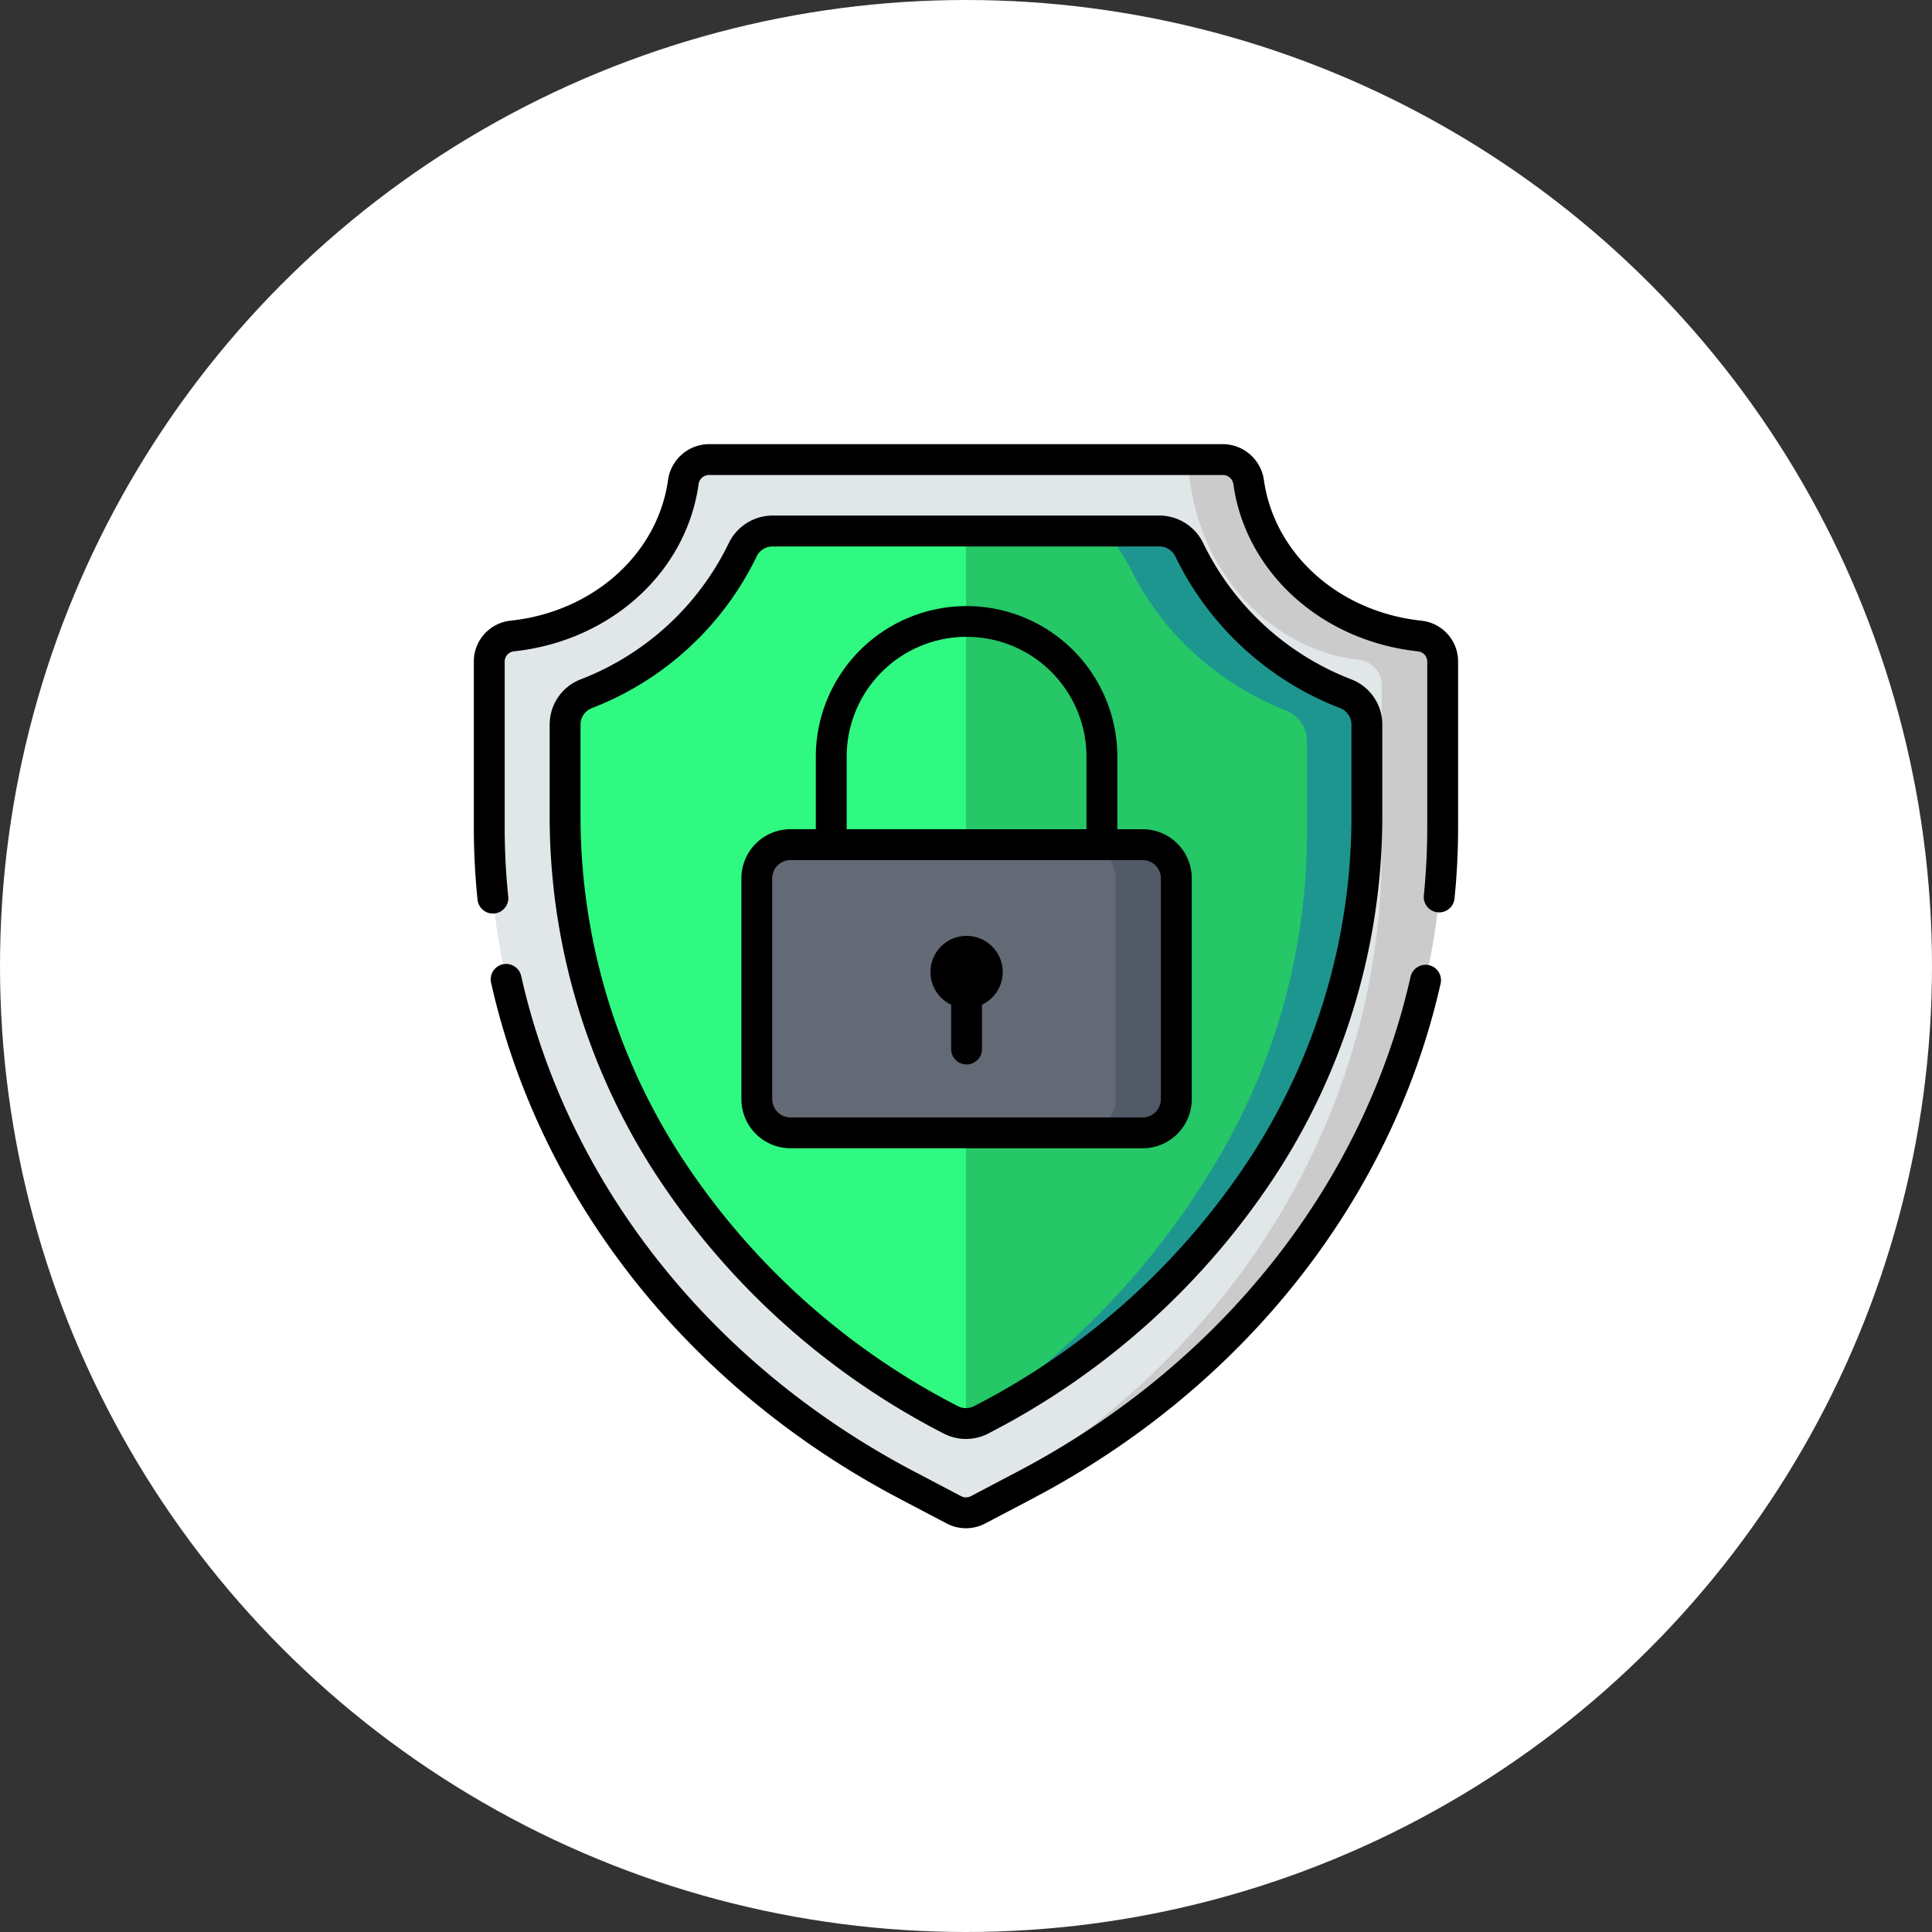 <svg xmlns="http://www.w3.org/2000/svg" width="179" height="179" viewBox="0 0 179 179">
  <rect x="0" y="0" width="179" height="179" fill="#333333" stroke="none"/>
  <g id="Grupo_948536" data-name="Grupo 948536" transform="translate(-1060 -17352)">
    <circle id="Elipse_5407" data-name="Elipse 5407" cx="89.5" cy="89.5" r="89.5" transform="translate(1060 17352)" fill="#fff"/>
    <g id="Grupo_948515" data-name="Grupo 948515" transform="translate(707)">
      <rect id="Rectángulo_34831" data-name="Rectángulo 34831" width="105" height="110" transform="translate(390 17388)" fill="none"/>
      <g id="proteger_2_" data-name="proteger(2)" transform="translate(373.321 17393.15)">
        <path id="Trazado_633845" data-name="Trazado 633845" d="M80.511,102.3l-4.361,2.292a2.4,2.4,0,0,1-2.229,0L69.561,102.3c-23.945-12.585-38.69-35.809-38.69-60.939V26.015a2.383,2.383,0,0,1,2.113-2.379c8.253-.871,14.815-6.779,15.861-14.252a2.41,2.41,0,0,1,2.377-2.1H98.85a2.41,2.41,0,0,1,2.377,2.1c1.046,7.473,7.608,13.382,15.861,14.252a2.383,2.383,0,0,1,2.113,2.379v15.35C119.2,66.493,104.456,89.717,80.511,102.3Z" transform="translate(-5.857 -5.857)" fill="#e1e6e9"/>
        <path id="Trazado_633846" data-name="Trazado 633846" d="M295.3,23.635c-8.254-.871-14.815-6.779-15.861-14.252a2.41,2.41,0,0,0-2.377-2.1h-3.243c.467,10.36,7.85,17.708,15.837,18.551a2.383,2.383,0,0,1,2.113,2.379v15.35c0,25.129-14.745,48.353-38.69,60.939l-.5.265a2.393,2.393,0,0,0,1.786-.175l4.361-2.292c23.945-12.585,38.69-35.809,38.69-60.939V26.014A2.383,2.383,0,0,0,295.3,23.635Z" transform="translate(-184.073 -5.857)" fill="#cbcbcb"/>
        <path id="Trazado_633847" data-name="Trazado 633847" d="M102.191,123.276a68.607,68.607,0,0,1-26.118-23.72,59.437,59.437,0,0,1-9.409-31.861V58.982A3.076,3.076,0,0,1,68.6,56.12,27,27,0,0,0,83.12,42.776a3.069,3.069,0,0,1,2.775-1.74h35.822a3.069,3.069,0,0,1,2.775,1.74A27,27,0,0,0,139.012,56.12a3.076,3.076,0,0,1,1.938,2.863v8.713a59.437,59.437,0,0,1-9.409,31.861,68.609,68.609,0,0,1-26.118,23.72l-.181.095a3.085,3.085,0,0,1-2.871,0Z" transform="translate(-34.629 -32.986)" fill="#2ff980"/>
        <path id="Trazado_633848" data-name="Trazado 633848" d="M291.206,56.119l-.151-.062-.251-.1q-.214-.089-.426-.18l-.244-.107q-.226-.1-.45-.205l-.2-.094q-.322-.153-.641-.313l-.047-.025q-.294-.149-.584-.305l-.2-.112c-.14-.077-.28-.155-.419-.234l-.23-.133q-.2-.115-.391-.232l-.225-.138c-.136-.084-.27-.169-.4-.255l-.2-.126q-.274-.18-.544-.365l-.04-.027q-.289-.2-.572-.407l-.176-.131q-.195-.144-.387-.292l-.2-.16q-.177-.139-.352-.281l-.2-.166q-.179-.148-.355-.3l-.181-.155q-.218-.19-.431-.385l-.089-.08q-.256-.235-.5-.476l-.142-.14q-.177-.174-.351-.35l-.176-.182q-.156-.161-.308-.325l-.178-.192q-.153-.167-.3-.337l-.162-.184c-.117-.135-.232-.272-.346-.409l-.1-.119q-.219-.267-.431-.539l-.107-.14q-.157-.2-.31-.411c-.049-.066-.1-.133-.145-.2q-.131-.182-.26-.366l-.148-.215q-.126-.185-.248-.372c-.046-.069-.091-.138-.136-.208-.091-.142-.18-.284-.268-.428-.032-.053-.066-.1-.1-.158q-.178-.294-.348-.593c-.024-.042-.047-.085-.07-.127q-.133-.237-.262-.477c-.038-.071-.074-.142-.111-.213q-.1-.2-.206-.4-.058-.116-.114-.233c-.029-.059-.059-.118-.087-.177a3.069,3.069,0,0,0-2.775-1.74H256v82.689a3.084,3.084,0,0,0,1.435-.354l.181-.095a68.606,68.606,0,0,0,26.118-23.72,59.437,59.437,0,0,0,9.409-31.861V58.981A3.075,3.075,0,0,0,291.206,56.119Z" transform="translate(-186.822 -32.985)" fill="#25c766"/>
        <path id="Trazado_633849" data-name="Trazado 633849" d="M291.206,56.119l-.151-.062-.251-.1q-.214-.089-.426-.18l-.244-.107q-.226-.1-.45-.205l-.2-.094q-.322-.153-.641-.313l-.047-.025q-.294-.149-.584-.305l-.2-.112c-.14-.077-.28-.155-.419-.234l-.23-.133q-.2-.115-.391-.232l-.225-.138c-.136-.084-.27-.169-.4-.255l-.2-.126q-.274-.18-.544-.365l-.04-.027q-.289-.2-.572-.407l-.176-.131q-.195-.144-.387-.292l-.2-.16q-.177-.139-.352-.281l-.2-.166q-.179-.148-.355-.3l-.181-.155q-.218-.19-.431-.385l-.089-.08q-.256-.235-.5-.476l-.142-.14q-.177-.174-.351-.35l-.176-.182q-.156-.161-.308-.325l-.178-.192q-.153-.167-.3-.337l-.162-.184c-.117-.135-.232-.272-.346-.409l-.1-.119q-.219-.267-.431-.539l-.107-.14q-.157-.2-.31-.411c-.049-.066-.1-.133-.145-.2q-.131-.182-.26-.366l-.148-.215q-.126-.185-.248-.372c-.046-.069-.091-.138-.136-.208-.091-.142-.18-.284-.268-.428-.032-.053-.066-.1-.1-.158q-.178-.294-.348-.593c-.024-.042-.047-.085-.07-.127q-.133-.237-.262-.477c-.038-.071-.074-.142-.111-.213q-.1-.2-.206-.4-.058-.116-.114-.233c-.029-.059-.059-.118-.087-.177a3.069,3.069,0,0,0-2.775-1.74h-4.957a27.512,27.512,0,0,1,2.179,3.287c.033.057.058.118.087.177l.114.233q.1.2.206.4c.037.071.074.142.111.213q.128.24.262.477c.024.042.046.085.07.127q.17.3.348.593c.032.053.065.105.1.158q.132.215.268.428c.045.07.09.138.136.208.082.125.164.249.248.372l.148.215q.128.184.26.366c.048.067.1.133.145.2.1.138.205.275.31.411.036.047.071.094.107.14q.212.272.431.539l.1.119c.114.137.229.274.346.409.053.062.108.123.162.184q.15.169.3.337l.178.192q.153.164.308.325l.176.182q.174.177.351.35l.142.14q.249.241.5.476l.089.08q.213.194.431.385l.181.155q.176.151.355.3l.2.166q.175.142.352.281l.2.16q.192.148.387.292l.176.131q.283.207.572.407l.04.027q.269.185.544.365l.2.126q.2.129.4.255l.225.138q.194.118.391.232l.23.133q.208.119.419.234l.2.112q.29.156.584.305l.047.025q.317.161.64.313l.2.094c.15.069.3.138.45.205l.244.107q.212.092.426.18l.251.1.151.062a3.076,3.076,0,0,1,1.938,2.863v8.713a59.437,59.437,0,0,1-9.409,31.861A73.2,73.2,0,0,1,256,123.643v.081a3.083,3.083,0,0,0,1.435-.354l.181-.095a68.606,68.606,0,0,0,26.118-23.72,59.437,59.437,0,0,0,9.409-31.861V58.981A3.075,3.075,0,0,0,291.206,56.119Z" transform="translate(-186.822 -32.985)" fill="#1e9690"/>
        <path id="Trazado_633850" data-name="Trazado 633850" d="M192.966,215.852H160.331a3.117,3.117,0,0,1-3.117-3.117V192.269a3.117,3.117,0,0,1,3.117-3.117h32.636a3.117,3.117,0,0,1,3.117,3.117v20.467A3.117,3.117,0,0,1,192.966,215.852Z" transform="translate(-107.415 -152.045)" fill="#636a75"/>
        <path id="Trazado_633851" data-name="Trazado 633851" d="M316.338,189.152H310.7a3.117,3.117,0,0,1,3.117,3.117v20.467a3.117,3.117,0,0,1-3.117,3.117h5.643a3.117,3.117,0,0,0,3.117-3.117V192.269A3.117,3.117,0,0,0,316.338,189.152Z" transform="translate(-230.787 -152.045)" fill="#515a66"/>
        <path id="Trazado_633852" data-name="Trazado 633852" d="M241.132,238.627v4.07a1.43,1.43,0,1,0,2.859,0v-4.07a3.348,3.348,0,1,0-2.859,0Z" transform="translate(-173.329 -186.692)"/>
        <path id="Trazado_633853" data-name="Trazado 633853" d="M95.67,118.684h0l.18.095a4.514,4.514,0,0,0,4.2,0l.181-.1a70.038,70.038,0,0,0,26.66-24.219,60.864,60.864,0,0,0,9.631-32.628V53.125a4.48,4.48,0,0,0-2.842-4.192A25.419,25.419,0,0,1,119.929,36.3a4.518,4.518,0,0,0-4.067-2.556H80.04A4.517,4.517,0,0,0,75.974,36.3,25.418,25.418,0,0,1,62.22,48.933a4.48,4.48,0,0,0-2.841,4.192v8.713A60.862,60.862,0,0,0,69.01,94.465,70.036,70.036,0,0,0,95.67,118.684ZM62.238,61.837V53.125a1.636,1.636,0,0,1,1.034-1.534A28.266,28.266,0,0,0,78.555,37.533a1.645,1.645,0,0,1,1.485-.925h35.822a1.645,1.645,0,0,1,1.485.925,28.269,28.269,0,0,0,15.283,14.059,1.636,1.636,0,0,1,1.034,1.534v8.713a58.01,58.01,0,0,1-9.186,31.1A67.179,67.179,0,0,1,98.9,116.154l-.181.095a1.655,1.655,0,0,1-1.541,0l-.18-.095A67.178,67.178,0,0,1,71.424,92.933,58.01,58.01,0,0,1,62.238,61.837Z" transform="translate(-28.773 -27.128)"/>
        <path id="Trazado_633854" data-name="Trazado 633854" d="M118.485,245.6a1.429,1.429,0,0,0-1.709,1.079c-4.354,19.26-17.613,35.963-36.378,45.826L76.037,294.8a.967.967,0,0,1-.9,0l-4.361-2.292c-18.795-9.879-32.061-26.61-36.4-45.905a1.429,1.429,0,1,0-2.789.627c4.519,20.114,18.317,37.54,37.855,47.809l4.361,2.292a3.824,3.824,0,0,0,3.559,0l4.361-2.292c19.507-10.253,33.3-27.649,37.837-47.726A1.43,1.43,0,0,0,118.485,245.6Z" transform="translate(-6.409 -197.328)"/>
        <path id="Trazado_633855" data-name="Trazado 633855" d="M111.381,16.357c-7.633-.805-13.635-6.163-14.6-13.029A3.861,3.861,0,0,0,92.993,0H45.364a3.861,3.861,0,0,0-3.792,3.328c-.961,6.866-6.963,12.223-14.6,13.029a3.8,3.8,0,0,0-3.393,3.8v15.35a65.8,65.8,0,0,0,.344,6.7,1.43,1.43,0,0,0,1.42,1.283,1.449,1.449,0,0,0,.148-.008,1.429,1.429,0,0,0,1.276-1.568,62.948,62.948,0,0,1-.329-6.41V20.157a.959.959,0,0,1,.834-.958C36.217,18.256,43.26,11.892,44.4,3.724a.978.978,0,0,1,.961-.865H92.992a.978.978,0,0,1,.961.865C95.1,11.892,102.139,18.256,111.08,19.2a.959.959,0,0,1,.834.958v15.35a62.972,62.972,0,0,1-.322,6.344,1.43,1.43,0,0,0,2.844.289,65.818,65.818,0,0,0,.336-6.633V20.157A3.8,3.8,0,0,0,111.381,16.357Z" transform="translate(0)"/>
        <path id="Trazado_633856" data-name="Trazado 633856" d="M187.109,126.235a4.551,4.551,0,0,0,4.546-4.546V101.222a4.551,4.551,0,0,0-4.546-4.546h-2.35V89.852a13.968,13.968,0,0,0-27.935,0v6.823h-2.35a4.551,4.551,0,0,0-4.546,4.546v20.467a4.551,4.551,0,0,0,4.546,4.546ZM159.682,89.853a11.109,11.109,0,0,1,22.217,0v6.823H159.682Zm-6.9,31.836V101.222a1.689,1.689,0,0,1,1.687-1.687h32.636a1.689,1.689,0,0,1,1.687,1.687v20.467a1.689,1.689,0,0,1-1.687,1.687H154.473A1.689,1.689,0,0,1,152.786,121.689Z" transform="translate(-101.558 -60.998)"/>
      </g>
    </g>
  </g>
</svg>
